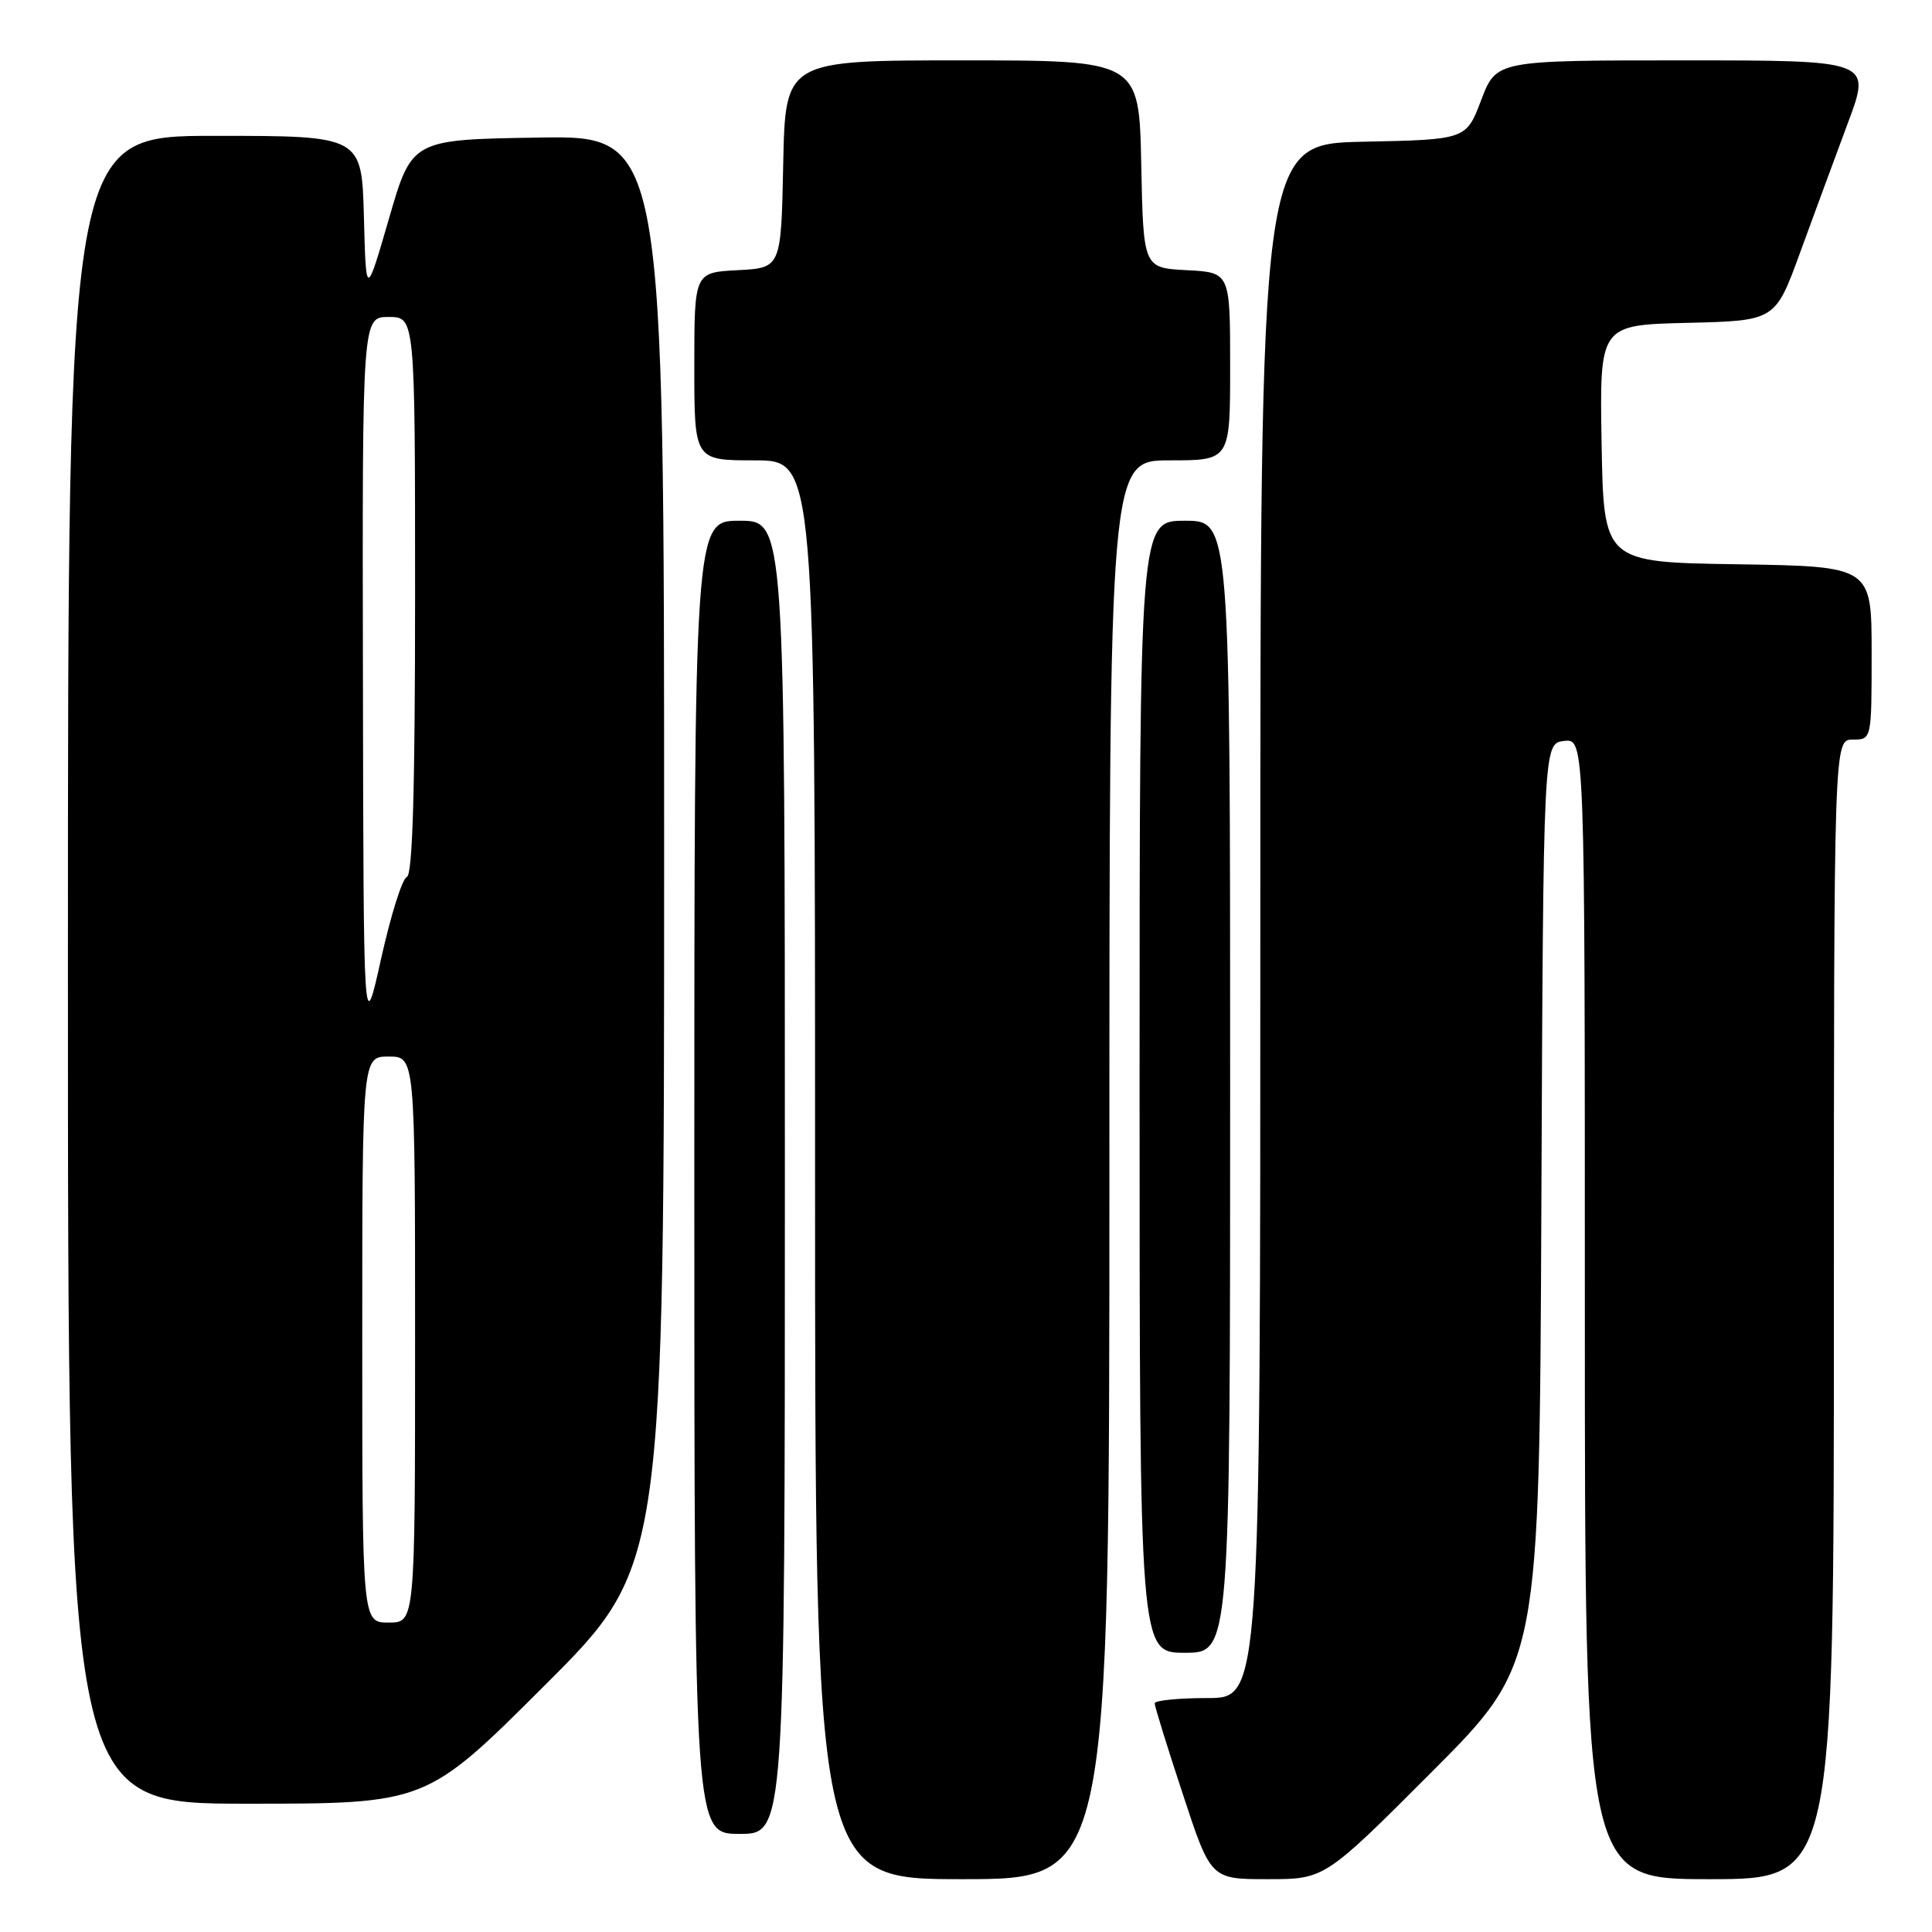 <?xml version="1.0" encoding="UTF-8" standalone="no"?>
<!DOCTYPE svg PUBLIC "-//W3C//DTD SVG 1.1//EN" "http://www.w3.org/Graphics/SVG/1.1/DTD/svg11.dtd" >
<svg xmlns="http://www.w3.org/2000/svg" xmlns:xlink="http://www.w3.org/1999/xlink" version="1.1" viewBox="0 0 256 256">
 <g >
 <path fill="currentColor"
d=" M 147.00 155.00 C 147.00 61.00 147.00 61.00 155.00 61.00 C 163.00 61.00 163.00 61.00 163.00 48.55 C 163.00 36.10 163.00 36.10 157.25 35.80 C 151.50 35.50 151.50 35.50 151.22 21.75 C 150.94 8.00 150.94 8.00 127.50 8.00 C 104.06 8.00 104.06 8.00 103.78 21.75 C 103.50 35.50 103.50 35.50 97.75 35.80 C 92.00 36.10 92.00 36.10 92.00 48.55 C 92.00 61.00 92.00 61.00 100.00 61.00 C 108.00 61.00 108.00 61.00 108.00 155.00 C 108.00 249.00 108.00 249.00 127.50 249.00 C 147.00 249.00 147.00 249.00 147.00 155.00 Z  M 189.76 234.75 C 203.98 220.49 203.98 220.49 204.24 159.50 C 204.50 98.50 204.50 98.50 207.25 98.18 C 210.00 97.87 210.00 97.87 210.00 173.43 C 210.00 249.00 210.00 249.00 226.50 249.00 C 243.00 249.00 243.00 249.00 243.00 173.50 C 243.00 98.00 243.00 98.00 245.50 98.00 C 248.00 98.00 248.00 98.00 248.00 86.52 C 248.00 75.05 248.00 75.05 230.25 74.77 C 212.50 74.50 212.50 74.50 212.22 58.78 C 211.95 43.06 211.95 43.06 223.59 42.78 C 235.23 42.50 235.23 42.50 238.51 33.50 C 240.32 28.55 243.18 20.79 244.87 16.25 C 247.95 8.00 247.95 8.00 223.11 8.00 C 198.27 8.00 198.27 8.00 196.27 13.25 C 194.28 18.50 194.28 18.50 180.64 18.78 C 167.00 19.06 167.00 19.06 167.00 122.03 C 167.00 225.00 167.00 225.00 160.00 225.00 C 156.15 225.00 153.00 225.32 153.00 225.70 C 153.00 226.09 154.67 231.49 156.72 237.70 C 160.43 249.00 160.43 249.00 167.98 249.00 C 175.53 249.00 175.53 249.00 189.76 234.75 Z  M 104.00 156.00 C 104.00 69.00 104.00 69.00 98.00 69.00 C 92.00 69.00 92.00 69.00 92.00 156.00 C 92.00 243.00 92.00 243.00 98.00 243.00 C 104.00 243.00 104.00 243.00 104.00 156.00 Z  M 72.24 223.26 C 88.00 207.52 88.00 207.52 88.00 112.74 C 88.00 17.95 88.00 17.95 71.29 18.23 C 54.57 18.50 54.57 18.50 51.54 28.97 C 48.50 39.43 48.50 39.43 48.22 28.72 C 47.93 18.00 47.93 18.00 28.47 18.00 C 9.00 18.00 9.00 18.00 9.00 128.50 C 9.00 239.00 9.00 239.00 32.74 239.00 C 56.48 239.00 56.48 239.00 72.24 223.26 Z  M 163.00 144.00 C 163.00 69.00 163.00 69.00 157.00 69.00 C 151.00 69.00 151.00 69.00 151.00 144.00 C 151.00 219.00 151.00 219.00 157.00 219.00 C 163.00 219.00 163.00 219.00 163.00 144.00 Z  M 48.00 177.50 C 48.00 140.00 48.00 140.00 51.50 140.00 C 55.00 140.00 55.00 140.00 55.00 177.50 C 55.00 215.00 55.00 215.00 51.50 215.00 C 48.00 215.00 48.00 215.00 48.00 177.50 Z  M 48.09 89.75 C 48.00 42.00 48.00 42.00 51.50 42.00 C 55.00 42.00 55.00 42.00 55.00 78.92 C 55.00 104.64 54.67 115.94 53.91 116.20 C 53.31 116.40 51.78 121.27 50.50 127.03 C 48.17 137.50 48.17 137.50 48.09 89.75 Z "/>
</g>
</svg>